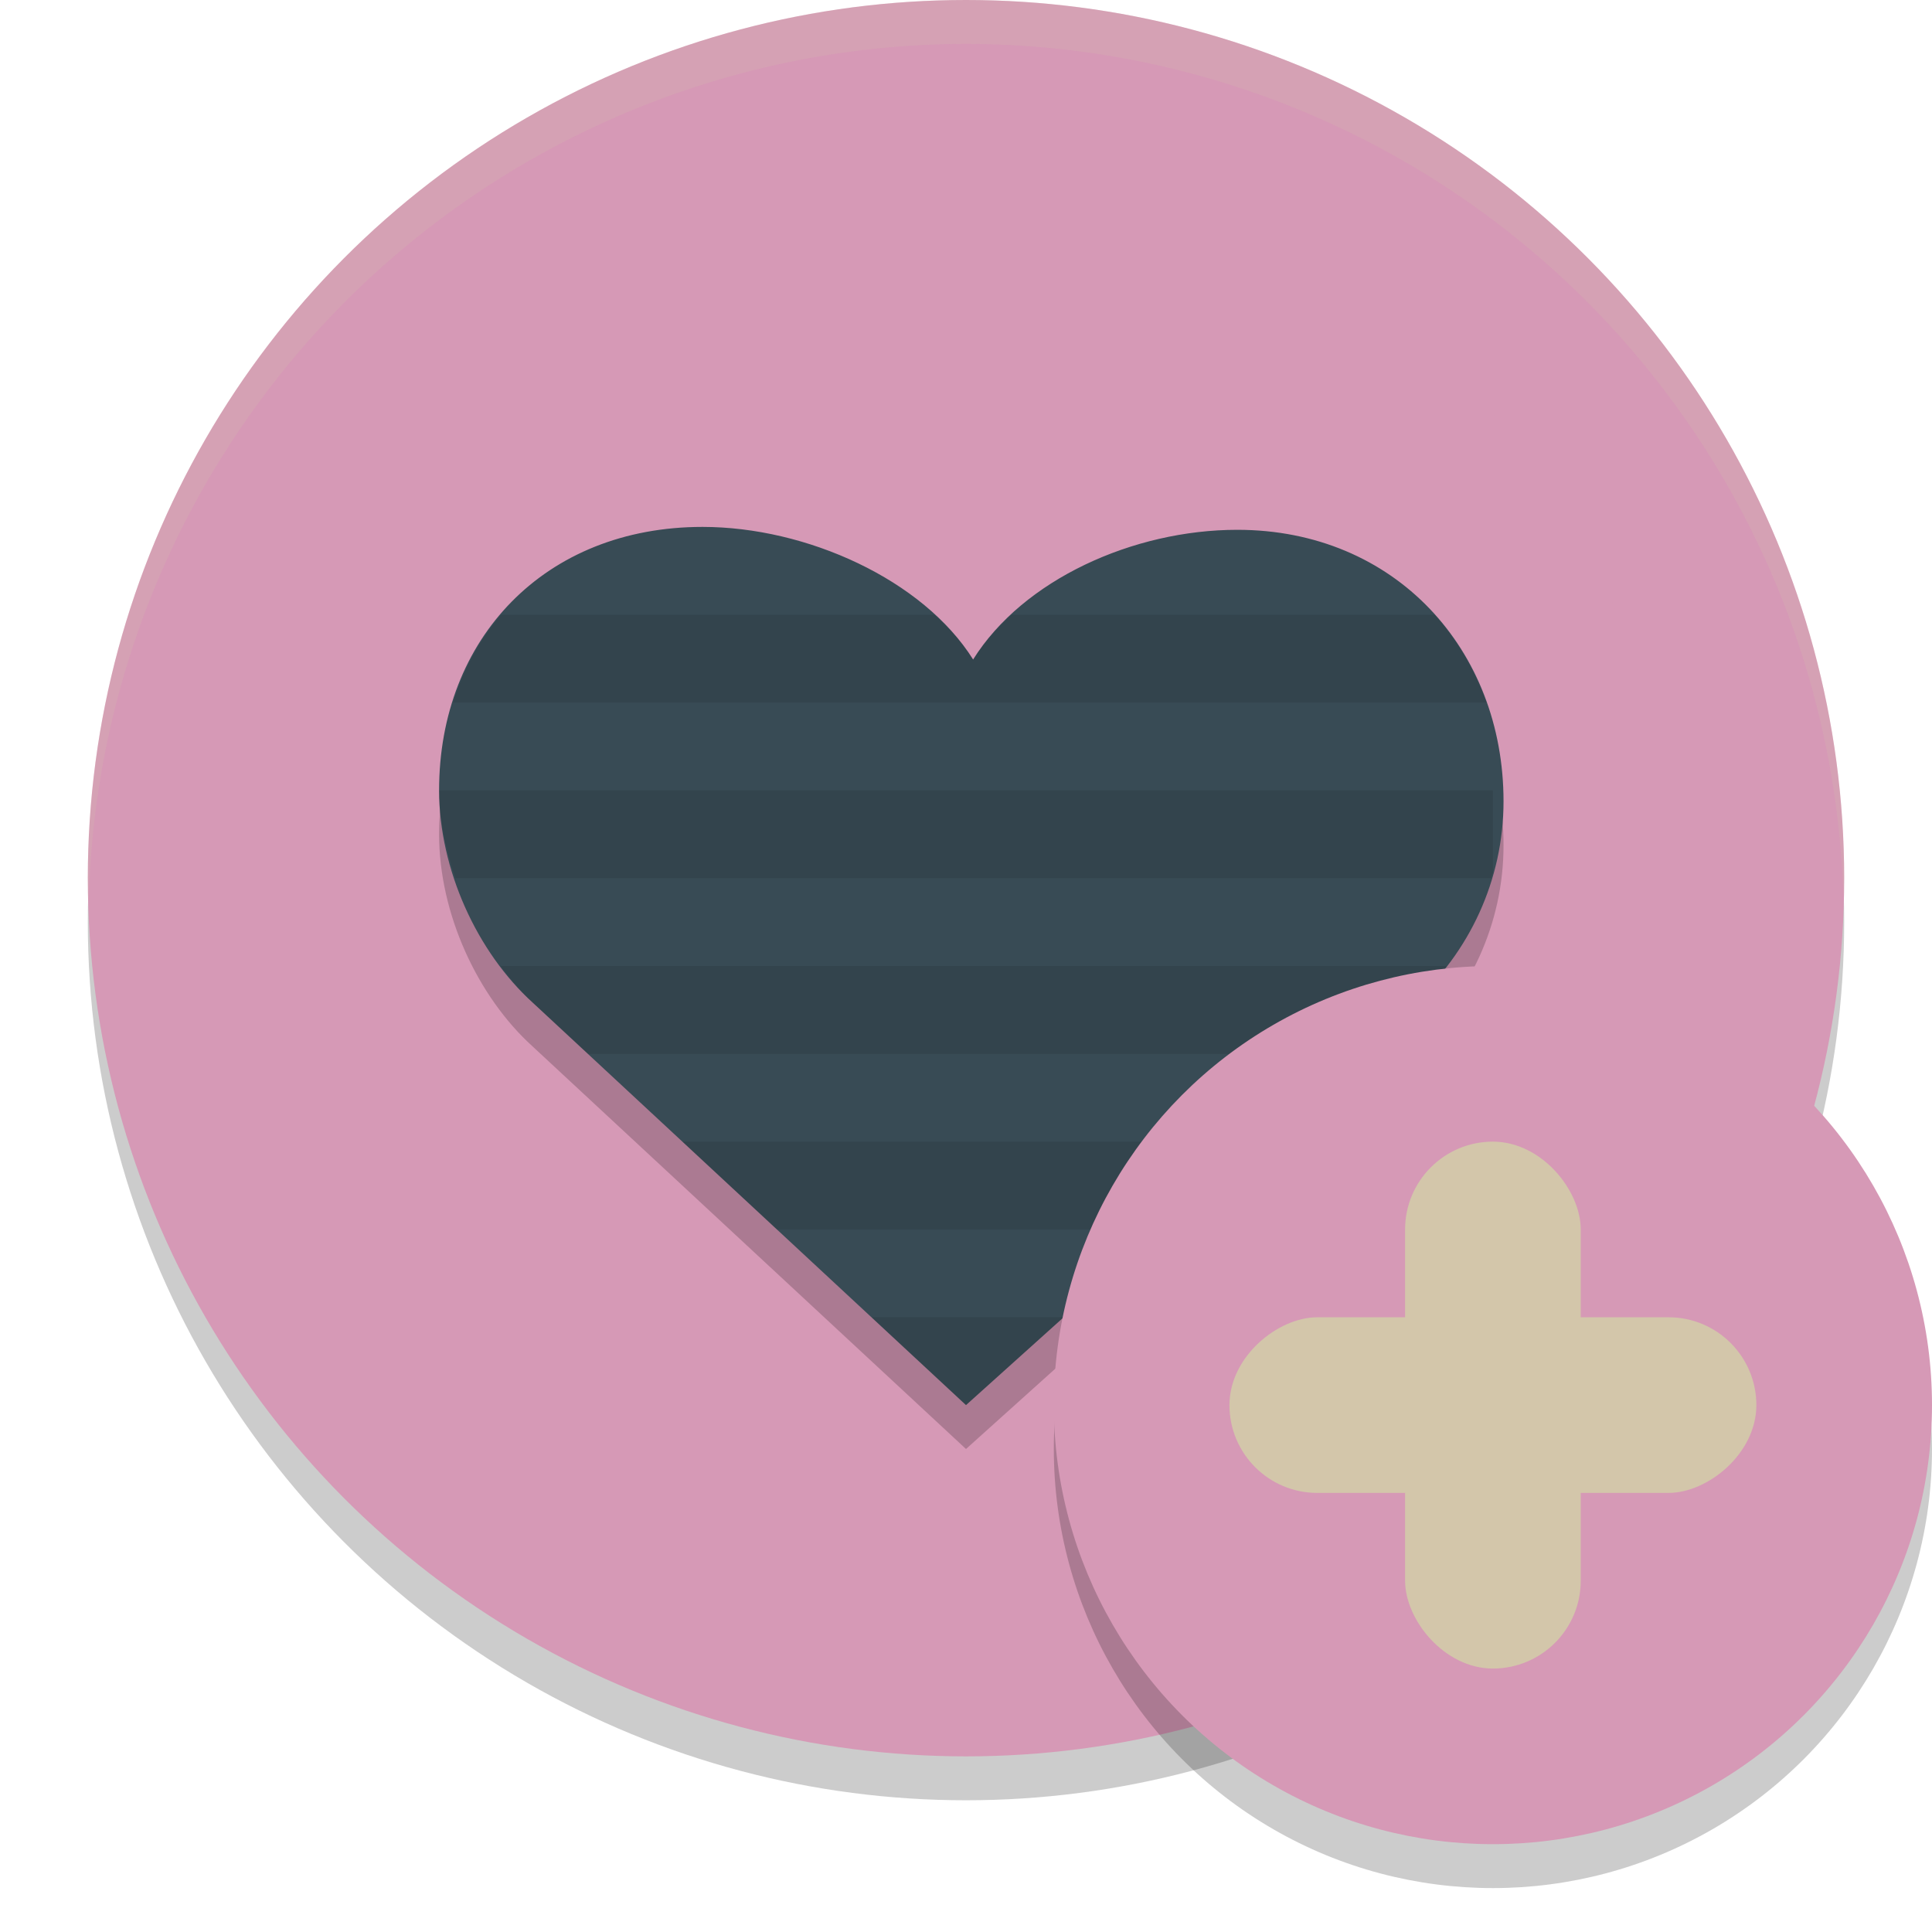 <svg xmlns="http://www.w3.org/2000/svg" width="22" height="22" version="1.1">
 <g transform="translate(-1,-2)">
  <circle style="opacity:0.2" cx="12" cy="12.5" r="10"/>
  <circle style="fill:#d699b6" cx="12" cy="12" r="10"/>
  <path style="opacity:0.2;fill:#d3c6aa" d="M 12,2 A 10,10 0 0 0 2,12 10,10 0 0 0 2.01,12.293 10,10 0 0 1 12,2.5 10,10 0 0 1 21.99,12.207 10,10 0 0 0 22,12 10,10 0 0 0 12,2 Z"/>
  <circle style="fill:#d699b6" cx="12" cy="12" r="8"/>
  <path style="opacity:0.2" d="m 9,8.5 c -1.796,0 -3,1.271 -3,3 0,0.9 0.435,1.846 1.066,2.417 L 12,18.5 17.096,13.917 C 17.728,13.346 18.121,12.525 18.121,11.625 c 0,-1.729 -1.235,-3.092 -3.032,-3.092 -1.184,0 -2.44,0.568 -3.008,1.477 C 11.512,9.101 10.184,8.5 9,8.5 Z"/>
  <path style="fill:#384b55" d="m 9,8 c -1.796,0 -3,1.271 -3,3 0,0.9 0.435,1.846 1.066,2.417 L 12,18 17.096,13.417 C 17.728,12.846 18.121,12.025 18.121,11.125 c 0,-1.729 -1.235,-3.092 -3.032,-3.092 -1.184,0 -2.44,0.568 -3.008,1.477 C 11.512,8.601 10.184,8 9,8 Z"/>
  <circle style="opacity:0.2" cx="18" cy="18.5" r="5"/>
  <path style="opacity:0.1" d="M 6.707,9 C 6.462,9.286 6.278,9.622 6.16,10 H 17.926 C 17.792,9.624 17.592,9.286 17.334,9 H 12.518 C 12.349,9.156 12.199,9.323 12.082,9.51 11.966,9.325 11.812,9.157 11.641,9 Z M 6,11 c 0,0.336 0.077,0.673 0.186,1 H 17.979 c 0.006,-0.022 0.015,-0.042 0.021,-0.064 V 11 Z m 0.699,2 c 0.114,0.15 0.234,0.295 0.367,0.416 L 7.695,14 h 8.752 l 0.648,-0.584 C 17.235,13.29 17.36,13.149 17.475,13 Z m 2.072,2 1.076,1 h 4.375 l 1.111,-1 z M 10.924,17 12,18 13.111,17 Z"/>
  <circle style="fill:#d699b6" cx="18" cy="18" r="5"/>
  <rect style="fill:#d3c6aa" width="2" height="6" x="17" y="15" rx="1" ry="1"/>
  <rect style="fill:#d3c6aa" width="2" height="6" x="17" y="-21" rx="1" ry="1" transform="rotate(90)"/>
 </g>
</svg>
